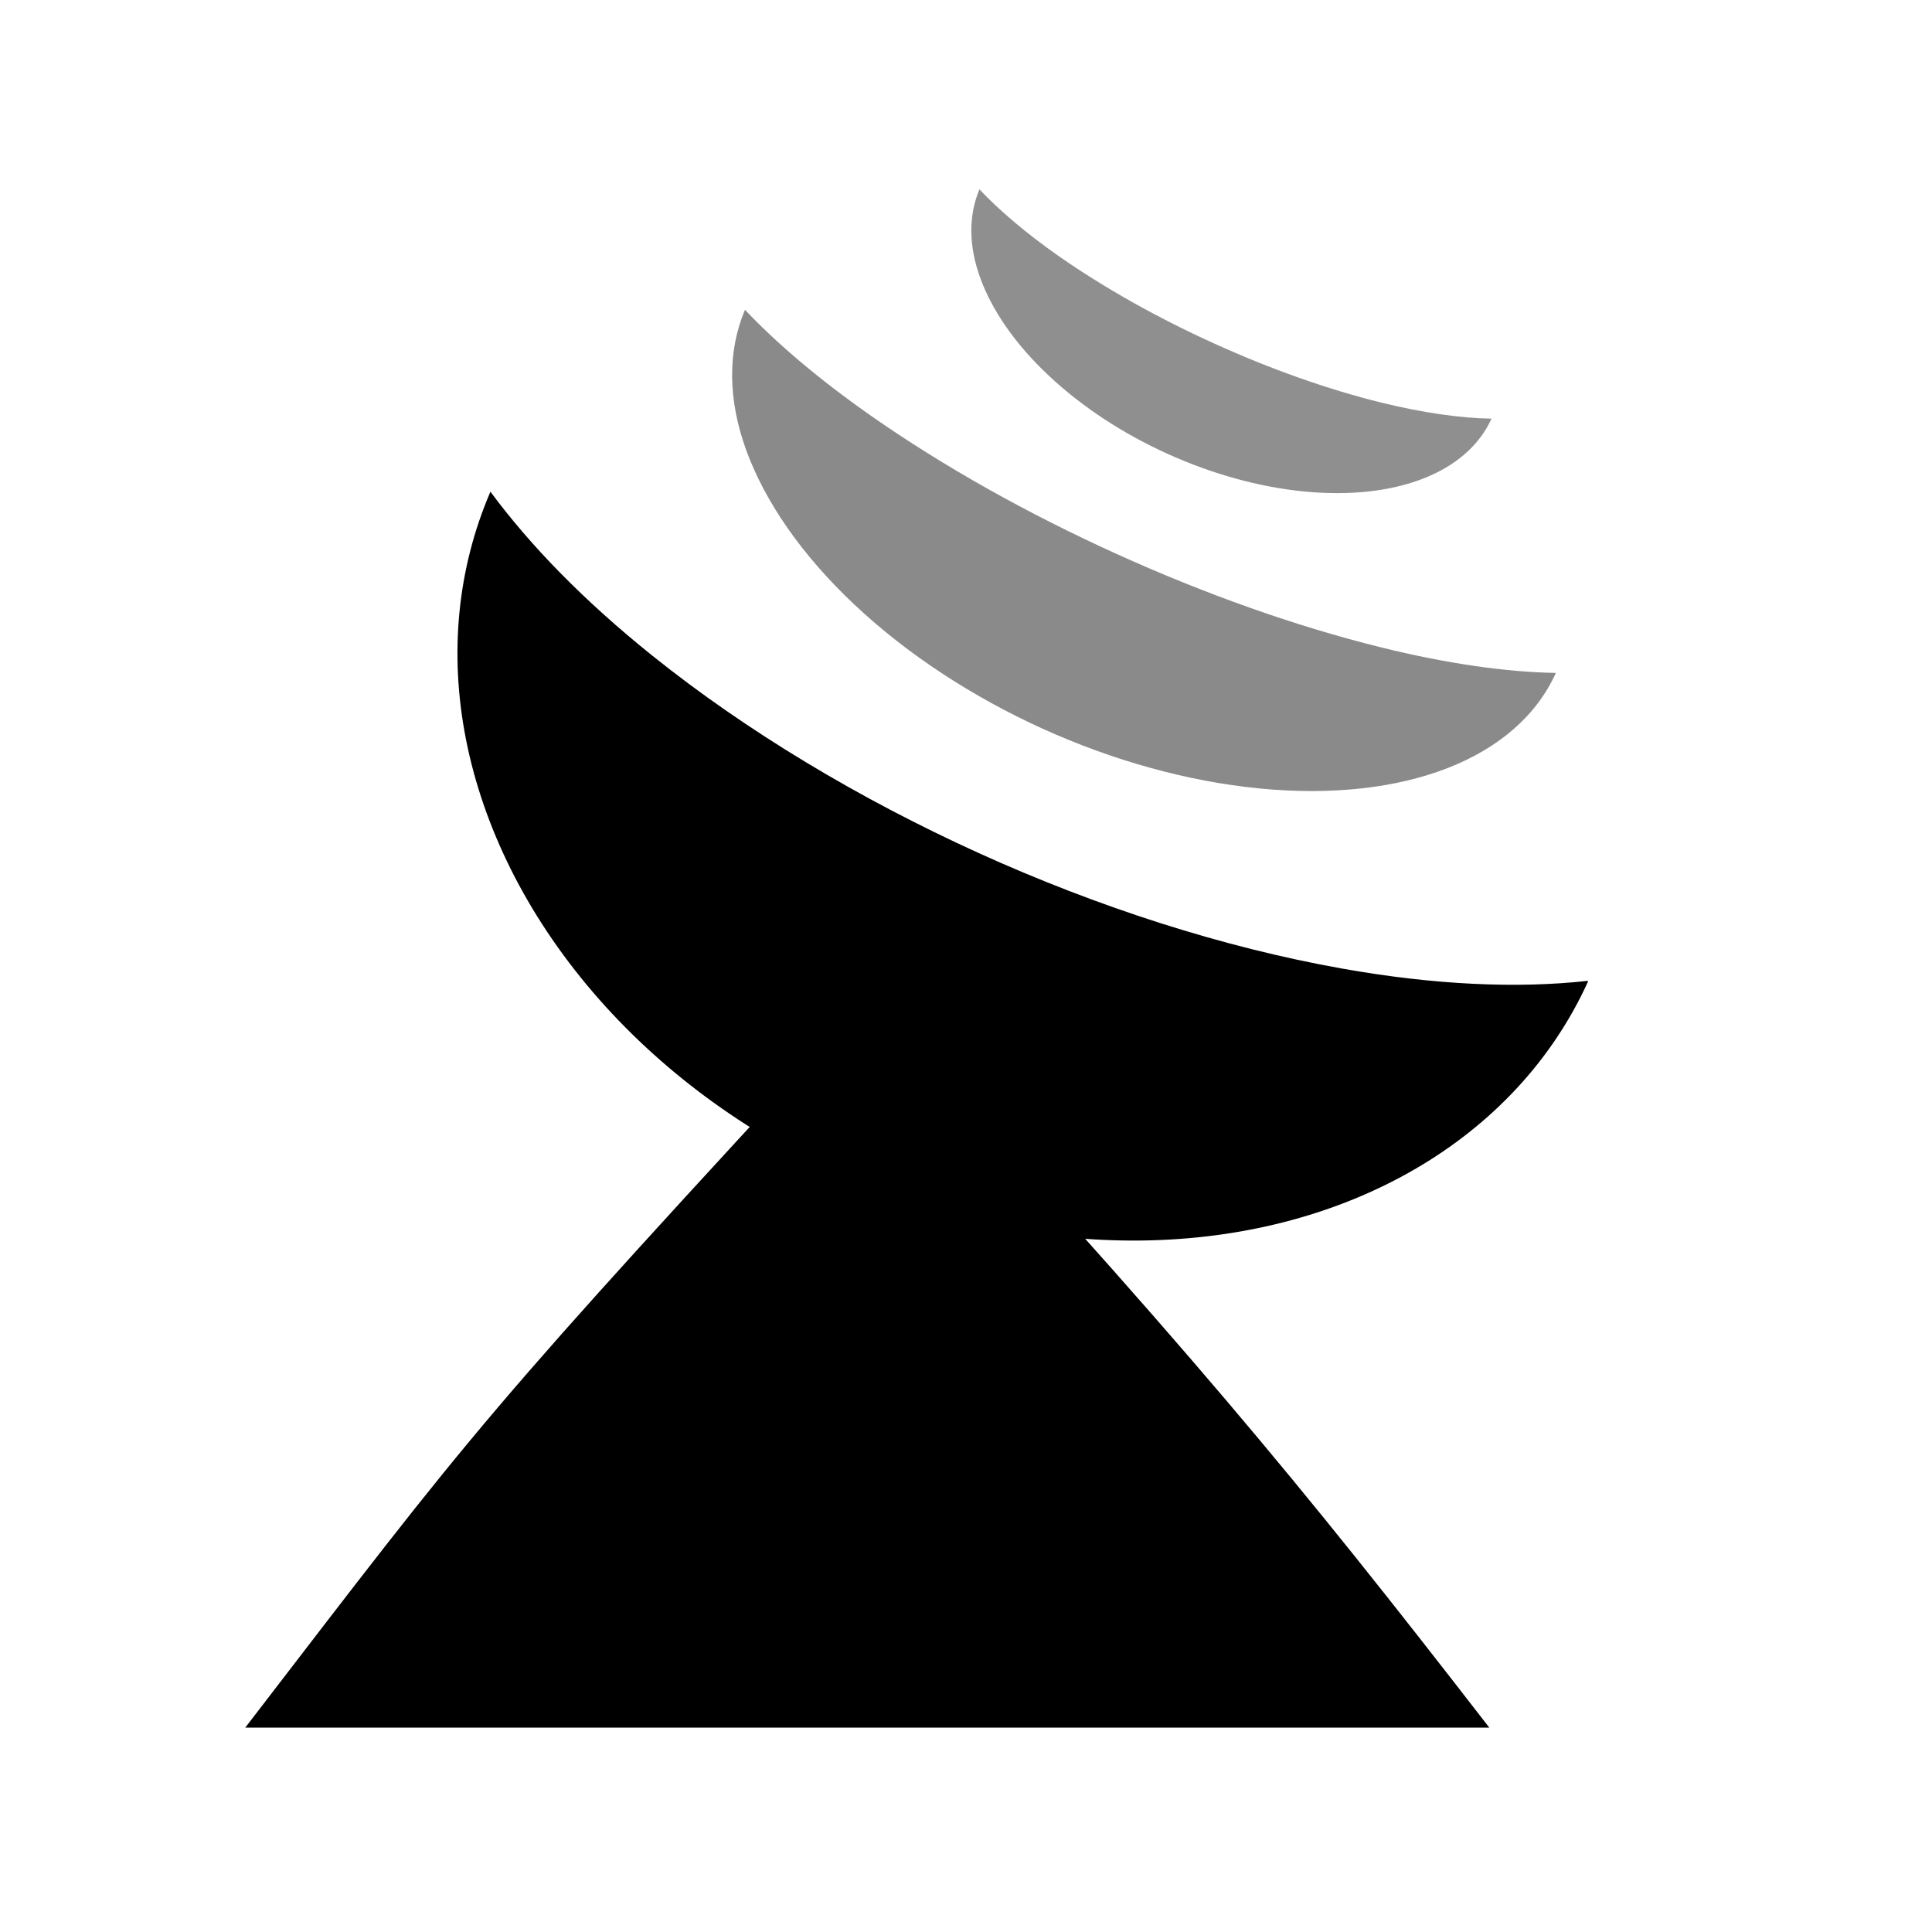 <?xml version="1.0" encoding="UTF-8" standalone="no"?>
<svg
   xmlns:dc="http://purl.org/dc/elements/1.1/"
   xmlns:cc="http://creativecommons.org/ns#"
   xmlns:rdf="http://www.w3.org/1999/02/22-rdf-syntax-ns#"
   xmlns:svg="http://www.w3.org/2000/svg"
   xmlns="http://www.w3.org/2000/svg"
   xmlns:sodipodi="http://sodipodi.sourceforge.net/DTD/sodipodi-0.dtd"
   xmlns:inkscape="http://www.inkscape.org/namespaces/inkscape"
   id="WORKING_ICONS"
   data-name="WORKING ICONS"
   width="20"
   height="20"
   viewBox="0 0 20 20"
   version="1.1"
   inkscape:version="0.91 r13725"
   sodipodi:docname="position-unknown-low-signal.svg">
  <defs
     id="defs4192" />
  <sodipodi:namedview
     pagecolor="#ffffff"
     bordercolor="#666666"
     borderopacity="1"
     objecttolerance="10"
     gridtolerance="10"
     guidetolerance="10"
     inkscape:pageopacity="0"
     inkscape:pageshadow="2"
     inkscape:window-width="1855"
     inkscape:window-height="1056"
     id="namedview4190"
     showgrid="false"
     inkscape:zoom="5.74375"
     inkscape:cx="-6.8847819"
     inkscape:cy="26.786702"
     inkscape:window-x="65"
     inkscape:window-y="24"
     inkscape:window-maximized="1"
     inkscape:current-layer="WORKING_ICONS" />
  <title
     id="title4186">direction</title>
  <path
     style="opacity:1;fill:#000000;fill-opacity:1;fill-rule:evenodd;stroke:none;stroke-width:2;stroke-linecap:square;stroke-linejoin:miter;stroke-miterlimit:4;stroke-dasharray:none;stroke-dashoffset:0;stroke-opacity:1"
     clip-path="none"
     d="m 16.433,10.154 c -0.726,0.08 -1.582,0.043 -2.537,-0.127 C 12.662,9.808 11.364,9.39 10.13,8.83 8.897,8.27 7.727,7.569 6.75,6.785 6.048,6.222 5.489,5.648 5.077,5.09 4.733,5.889 4.65,6.769 4.823,7.65 c 0.178,0.907 0.623,1.813 1.314,2.62 0.691,0.807 1.577,1.455 2.556,1.899 0.979,0.444 2.049,0.684 3.112,0.673 1.063,-0.011 2.037,-0.273 2.837,-0.736 0.8,-0.463 1.426,-1.128 1.798,-1.947 z"
     id="path4196"
     inkscape:connector-curvature="0"
     sodipodi:nodetypes="cssscssssscc" />
  <path
     sodipodi:nodetypes="cssscssssscc"
     inkscape:connector-curvature="0"
     id="path4209"
     d="M 16.101,6.966 C 15.595,6.957 14.988,6.872 14.302,6.703 13.415,6.484 12.468,6.147 11.556,5.733 10.644,5.32 9.767,4.829 9.019,4.306 8.482,3.93 8.044,3.558 7.712,3.207 c -0.183,0.433 -0.176,0.933 0.012,1.451 0.194,0.534 0.575,1.088 1.123,1.603 0.548,0.515 1.221,0.953 1.945,1.282 0.724,0.328 1.497,0.546 2.245,0.619 0.749,0.073 1.416,-0.004 1.946,-0.21 0.53,-0.206 0.921,-0.541 1.122,-0.983 z"
     clip-path="none"
     style="opacity:0.46;fill:#000000;fill-opacity:1;fill-rule:evenodd;stroke:none;stroke-width:2;stroke-linecap:square;stroke-linejoin:miter;stroke-miterlimit:4;stroke-dasharray:none;stroke-dashoffset:0;stroke-opacity:1" />
  <path
     style="opacity:0.44;fill:#000000;fill-opacity:1;fill-rule:evenodd;stroke:none;stroke-width:2;stroke-linecap:square;stroke-linejoin:miter;stroke-miterlimit:4;stroke-dasharray:none;stroke-dashoffset:0;stroke-opacity:1"
     clip-path="none"
     d="M 15.437,4.334 C 15.117,4.328 14.734,4.274 14.3,4.168 13.741,4.03 13.143,3.817 12.567,3.555 11.991,3.294 11.437,2.984 10.964,2.654 10.625,2.417 10.349,2.182 10.139,1.96 c -0.115,0.274 -0.111,0.589 0.008,0.916 0.122,0.337 0.363,0.687 0.709,1.012 0.346,0.325 0.771,0.602 1.228,0.809 0.457,0.207 0.945,0.345 1.418,0.391 0.473,0.046 0.894,-0.003 1.229,-0.133 0.335,-0.13 0.582,-0.342 0.709,-0.621 z"
     id="path4211"
     inkscape:connector-curvature="0"
     sodipodi:nodetypes="cssscssssscc" />
  <path
     style="opacity:1;fill:#000000;fill-opacity:1;fill-rule:evenodd;stroke:none;stroke-width:2;stroke-linecap:square;stroke-linejoin:miter;stroke-miterlimit:4;stroke-dasharray:none;stroke-dashoffset:0;stroke-opacity:1"
     d="m 8.978,10.348 c 3.294,3.562 4.461,4.98 6.439,7.536 l -12.878,0 c 2.429,-3.161 2.405,-3.174 6.439,-7.536 z"
     id="rect4213"
     inkscape:connector-curvature="0"
     sodipodi:nodetypes="cccc" />
</svg>
